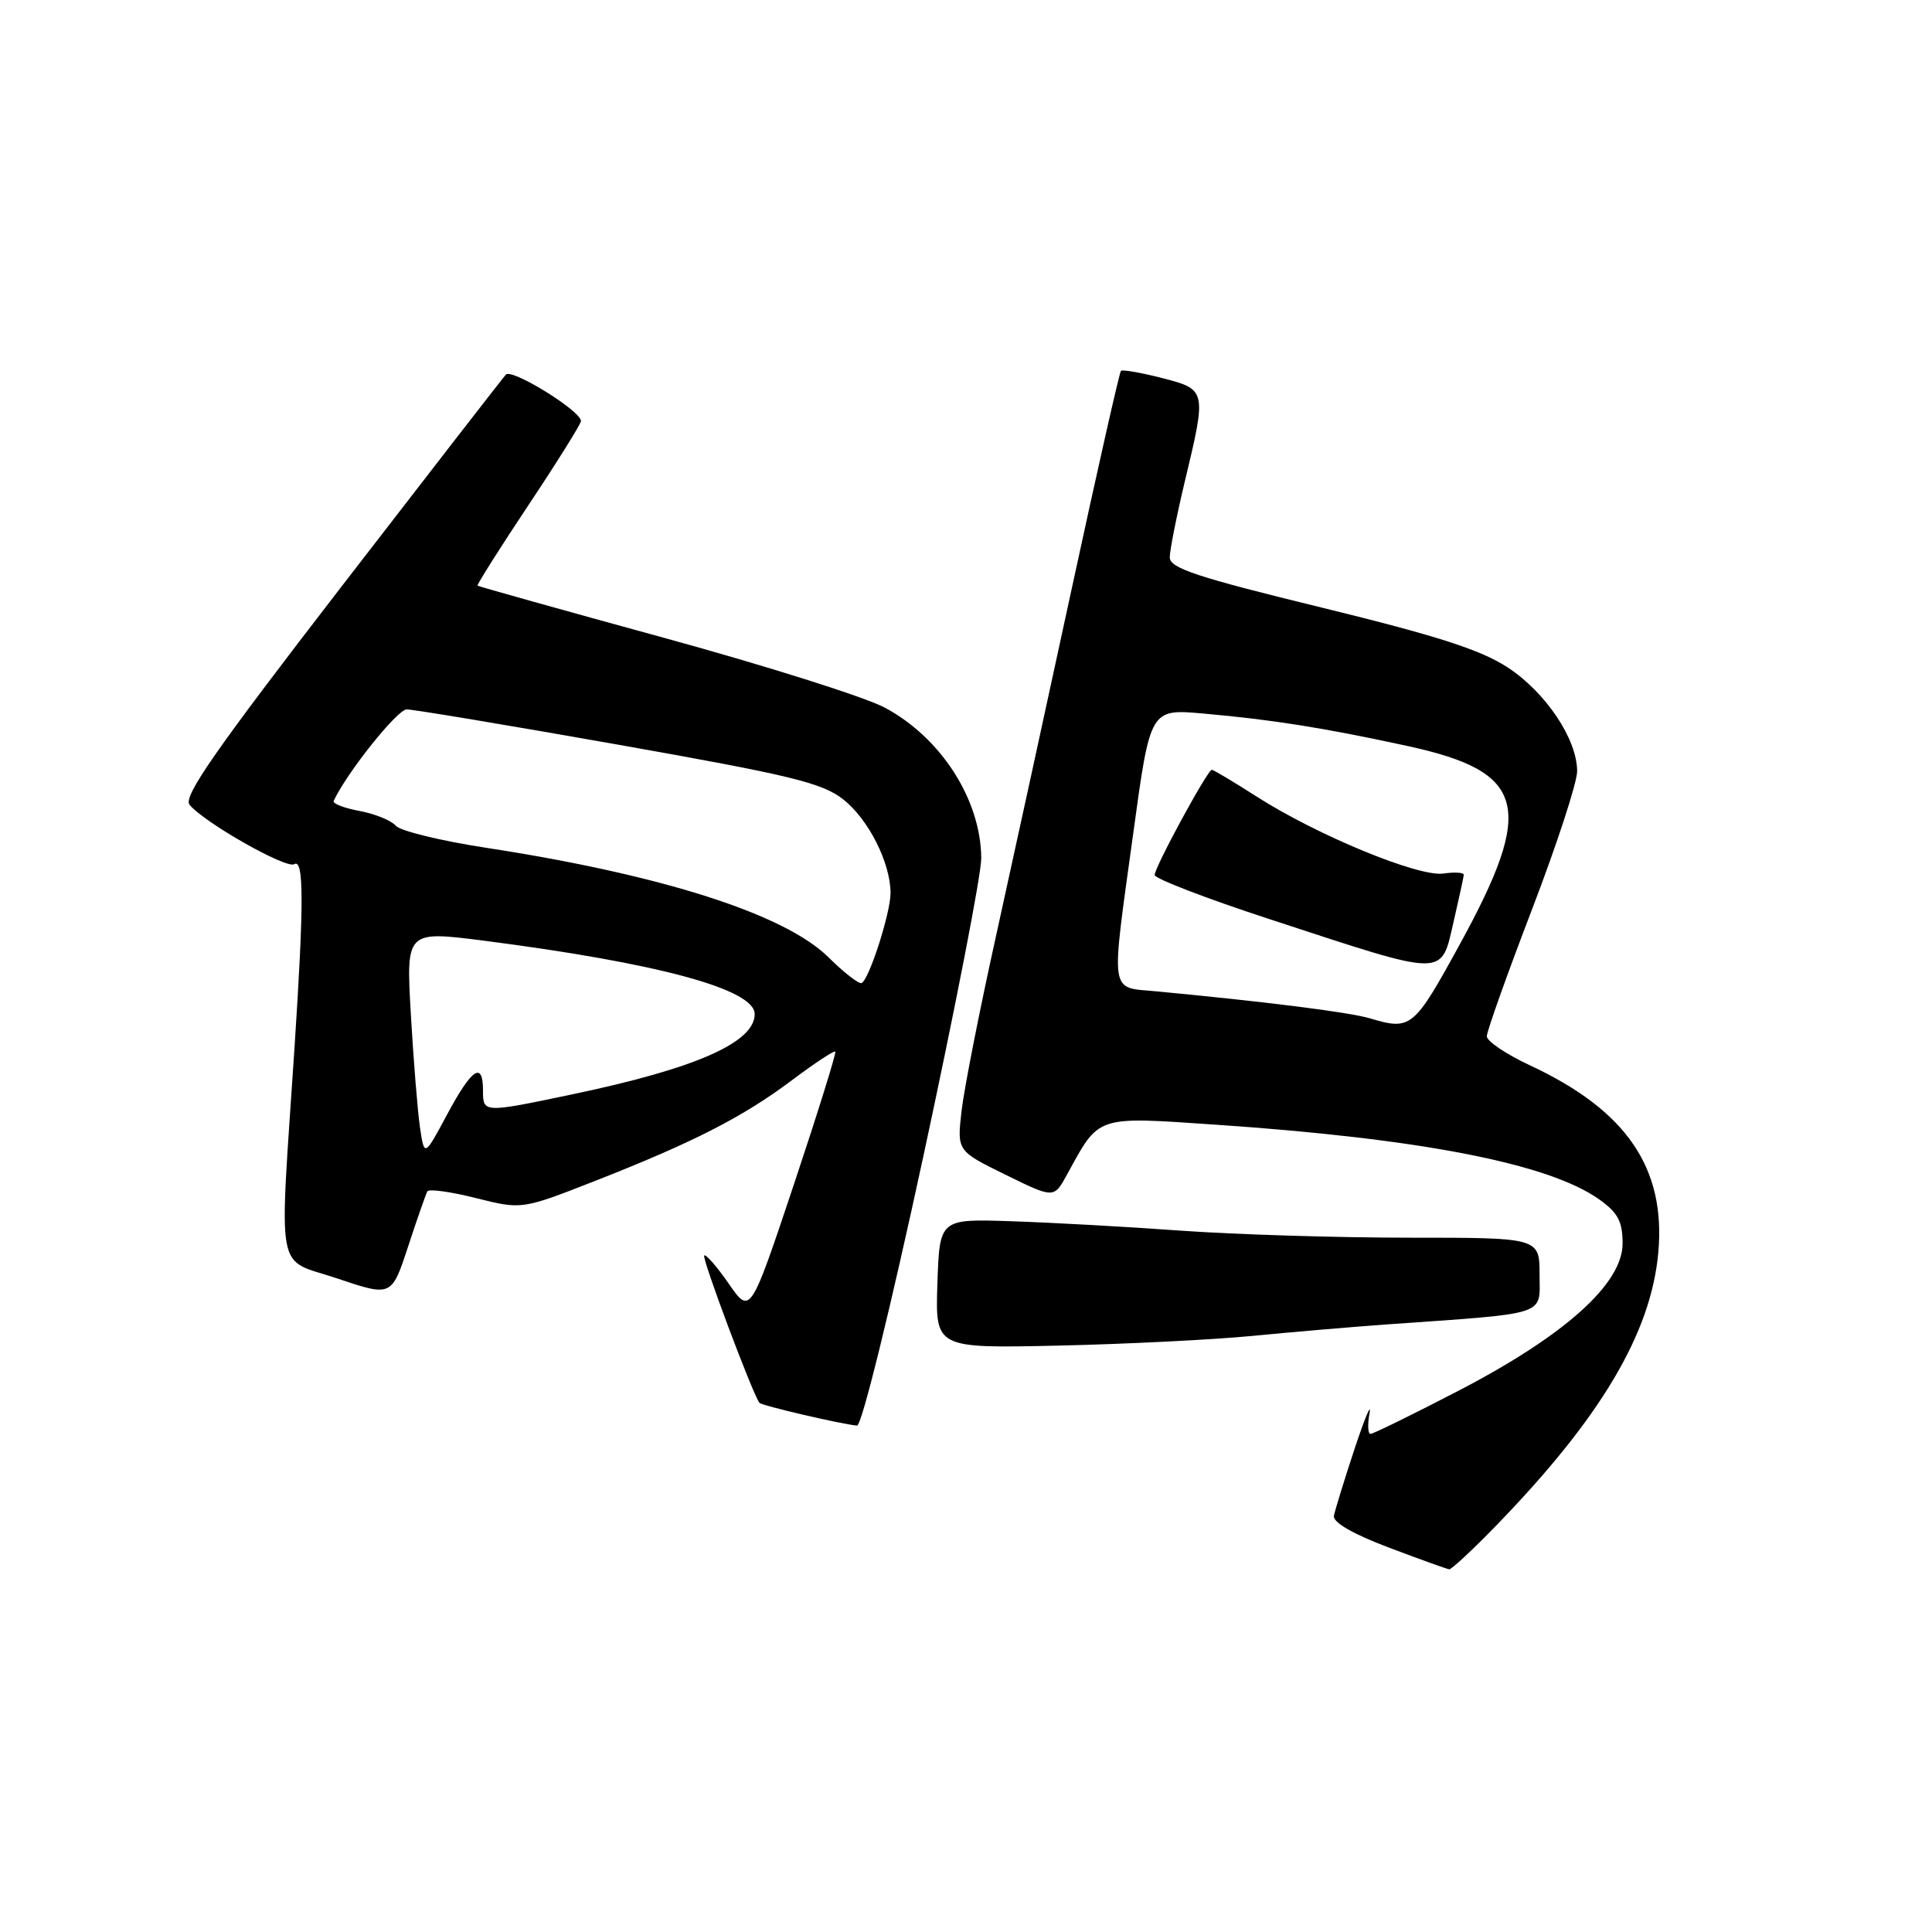 <?xml version="1.0" encoding="UTF-8" standalone="no"?>
<!DOCTYPE svg PUBLIC "-//W3C//DTD SVG 1.1//EN" "http://www.w3.org/Graphics/SVG/1.1/DTD/svg11.dtd" >
<svg xmlns="http://www.w3.org/2000/svg" xmlns:xlink="http://www.w3.org/1999/xlink" version="1.1" viewBox="0 0 256 256">
 <g >
 <path fill="currentColor"
d=" M 198.15 202.25 C 212.07 187.93 218.76 176.69 219.73 166.00 C 220.75 154.78 215.52 147.13 202.76 141.18 C 199.60 139.71 197.02 137.97 197.01 137.32 C 197.00 136.68 199.70 129.11 203.00 120.50 C 206.30 111.89 208.99 103.65 208.98 102.18 C 208.96 97.91 204.83 91.76 199.78 88.44 C 196.20 86.10 190.44 84.25 175.06 80.49 C 158.58 76.47 155.00 75.28 155.00 73.86 C 155.00 72.91 155.90 68.39 156.99 63.81 C 159.90 51.68 159.89 51.61 153.94 50.08 C 151.16 49.37 148.72 48.95 148.53 49.14 C 148.33 49.34 145.40 62.32 142.01 78.00 C 138.62 93.68 134.09 114.44 131.95 124.15 C 129.80 133.86 127.76 144.21 127.42 147.15 C 126.80 152.50 126.80 152.50 133.22 155.65 C 139.65 158.81 139.65 158.81 141.38 155.65 C 145.71 147.73 145.08 147.94 161.14 149.03 C 188.29 150.88 205.23 154.18 211.91 158.93 C 214.40 160.71 215.00 161.85 215.00 164.78 C 215.00 170.10 207.37 176.95 193.28 184.27 C 187.21 187.42 181.95 190.00 181.60 190.00 C 181.25 190.00 181.19 188.76 181.47 187.25 C 181.74 185.74 180.85 187.88 179.48 192.00 C 178.12 196.12 176.89 200.11 176.75 200.86 C 176.59 201.71 179.26 203.26 184.00 205.05 C 188.12 206.61 191.74 207.91 192.03 207.94 C 192.32 207.97 195.08 205.41 198.15 202.25 Z  M 122.34 153.25 C 126.58 133.59 130.04 115.80 130.02 113.72 C 129.97 105.98 124.72 97.77 117.25 93.77 C 114.64 92.37 101.47 88.21 88.00 84.52 C 74.53 80.83 63.40 77.71 63.28 77.60 C 63.16 77.49 66.19 72.69 70.01 66.95 C 73.84 61.20 76.97 56.18 76.98 55.80 C 77.02 54.47 67.82 48.78 67.03 49.64 C 66.60 50.11 56.74 62.83 45.12 77.89 C 28.43 99.53 24.23 105.57 25.12 106.64 C 27.08 109.01 37.93 115.16 38.99 114.51 C 40.27 113.71 40.28 119.66 39.03 138.73 C 36.98 169.77 36.40 166.62 44.65 169.39 C 51.89 171.83 51.89 171.83 54.08 165.16 C 55.28 161.50 56.43 158.21 56.63 157.86 C 56.82 157.51 59.72 157.91 63.06 158.75 C 69.14 160.28 69.14 160.28 78.82 156.49 C 91.87 151.37 98.46 148.00 104.94 143.13 C 107.93 140.89 110.51 139.18 110.68 139.34 C 110.84 139.50 108.37 147.42 105.20 156.93 C 99.42 174.22 99.42 174.22 96.56 170.09 C 94.99 167.82 93.52 166.14 93.31 166.36 C 92.97 166.70 99.75 184.78 100.63 185.88 C 100.92 186.25 111.37 188.69 113.56 188.90 C 114.17 188.96 117.95 173.60 122.34 153.25 Z  M 166.00 177.01 C 171.22 176.50 179.10 175.83 183.50 175.51 C 205.44 173.96 204.00 174.43 204.00 168.92 C 204.00 164.00 204.00 164.00 186.75 164.00 C 177.26 164.00 163.65 163.58 156.50 163.07 C 149.35 162.55 139.22 161.99 134.00 161.82 C 124.50 161.50 124.50 161.50 124.21 170.08 C 123.93 178.66 123.93 178.66 140.21 178.30 C 149.17 178.10 160.78 177.52 166.00 177.01 Z  M 181.50 134.93 C 178.81 134.13 167.92 132.75 153.25 131.36 C 146.93 130.75 147.16 132.28 150.19 110.21 C 152.42 93.92 152.42 93.92 159.46 94.55 C 168.62 95.36 175.46 96.45 186.46 98.84 C 202.27 102.27 203.47 106.84 193.38 125.22 C 187.33 136.26 186.96 136.56 181.50 134.93 Z  M 192.64 122.00 C 193.34 118.97 193.93 116.24 193.96 115.92 C 193.98 115.61 192.76 115.53 191.25 115.75 C 187.97 116.22 174.56 110.70 166.51 105.55 C 163.46 103.60 160.79 102.00 160.57 102.00 C 160.01 102.00 153.00 114.90 153.00 115.94 C 153.00 116.42 159.86 119.06 168.25 121.80 C 191.97 129.57 190.88 129.56 192.64 122.00 Z  M 55.65 149.40 C 55.34 147.26 54.79 140.51 54.44 134.41 C 53.80 123.33 53.80 123.33 64.15 124.65 C 87.21 127.62 100.00 131.08 100.00 134.37 C 100.00 138.13 92.22 141.56 76.00 144.97 C 64.00 147.49 64.00 147.49 64.00 144.50 C 64.00 140.57 62.54 141.54 59.26 147.65 C 56.23 153.30 56.23 153.30 55.65 149.40 Z  M 109.77 126.84 C 103.98 121.12 87.74 115.93 64.50 112.35 C 58.45 111.43 53.03 110.10 52.45 109.42 C 51.87 108.73 49.72 107.85 47.66 107.46 C 45.60 107.08 44.05 106.48 44.21 106.13 C 45.95 102.39 52.65 94.00 53.89 94.00 C 54.78 94.00 67.42 96.11 82.00 98.69 C 104.87 102.74 108.94 103.73 111.74 105.93 C 115.09 108.57 118.00 114.34 118.00 118.34 C 118.00 120.99 115.14 129.87 114.16 130.26 C 113.80 130.41 111.82 128.87 109.77 126.84 Z "/>
</g>
</svg>
